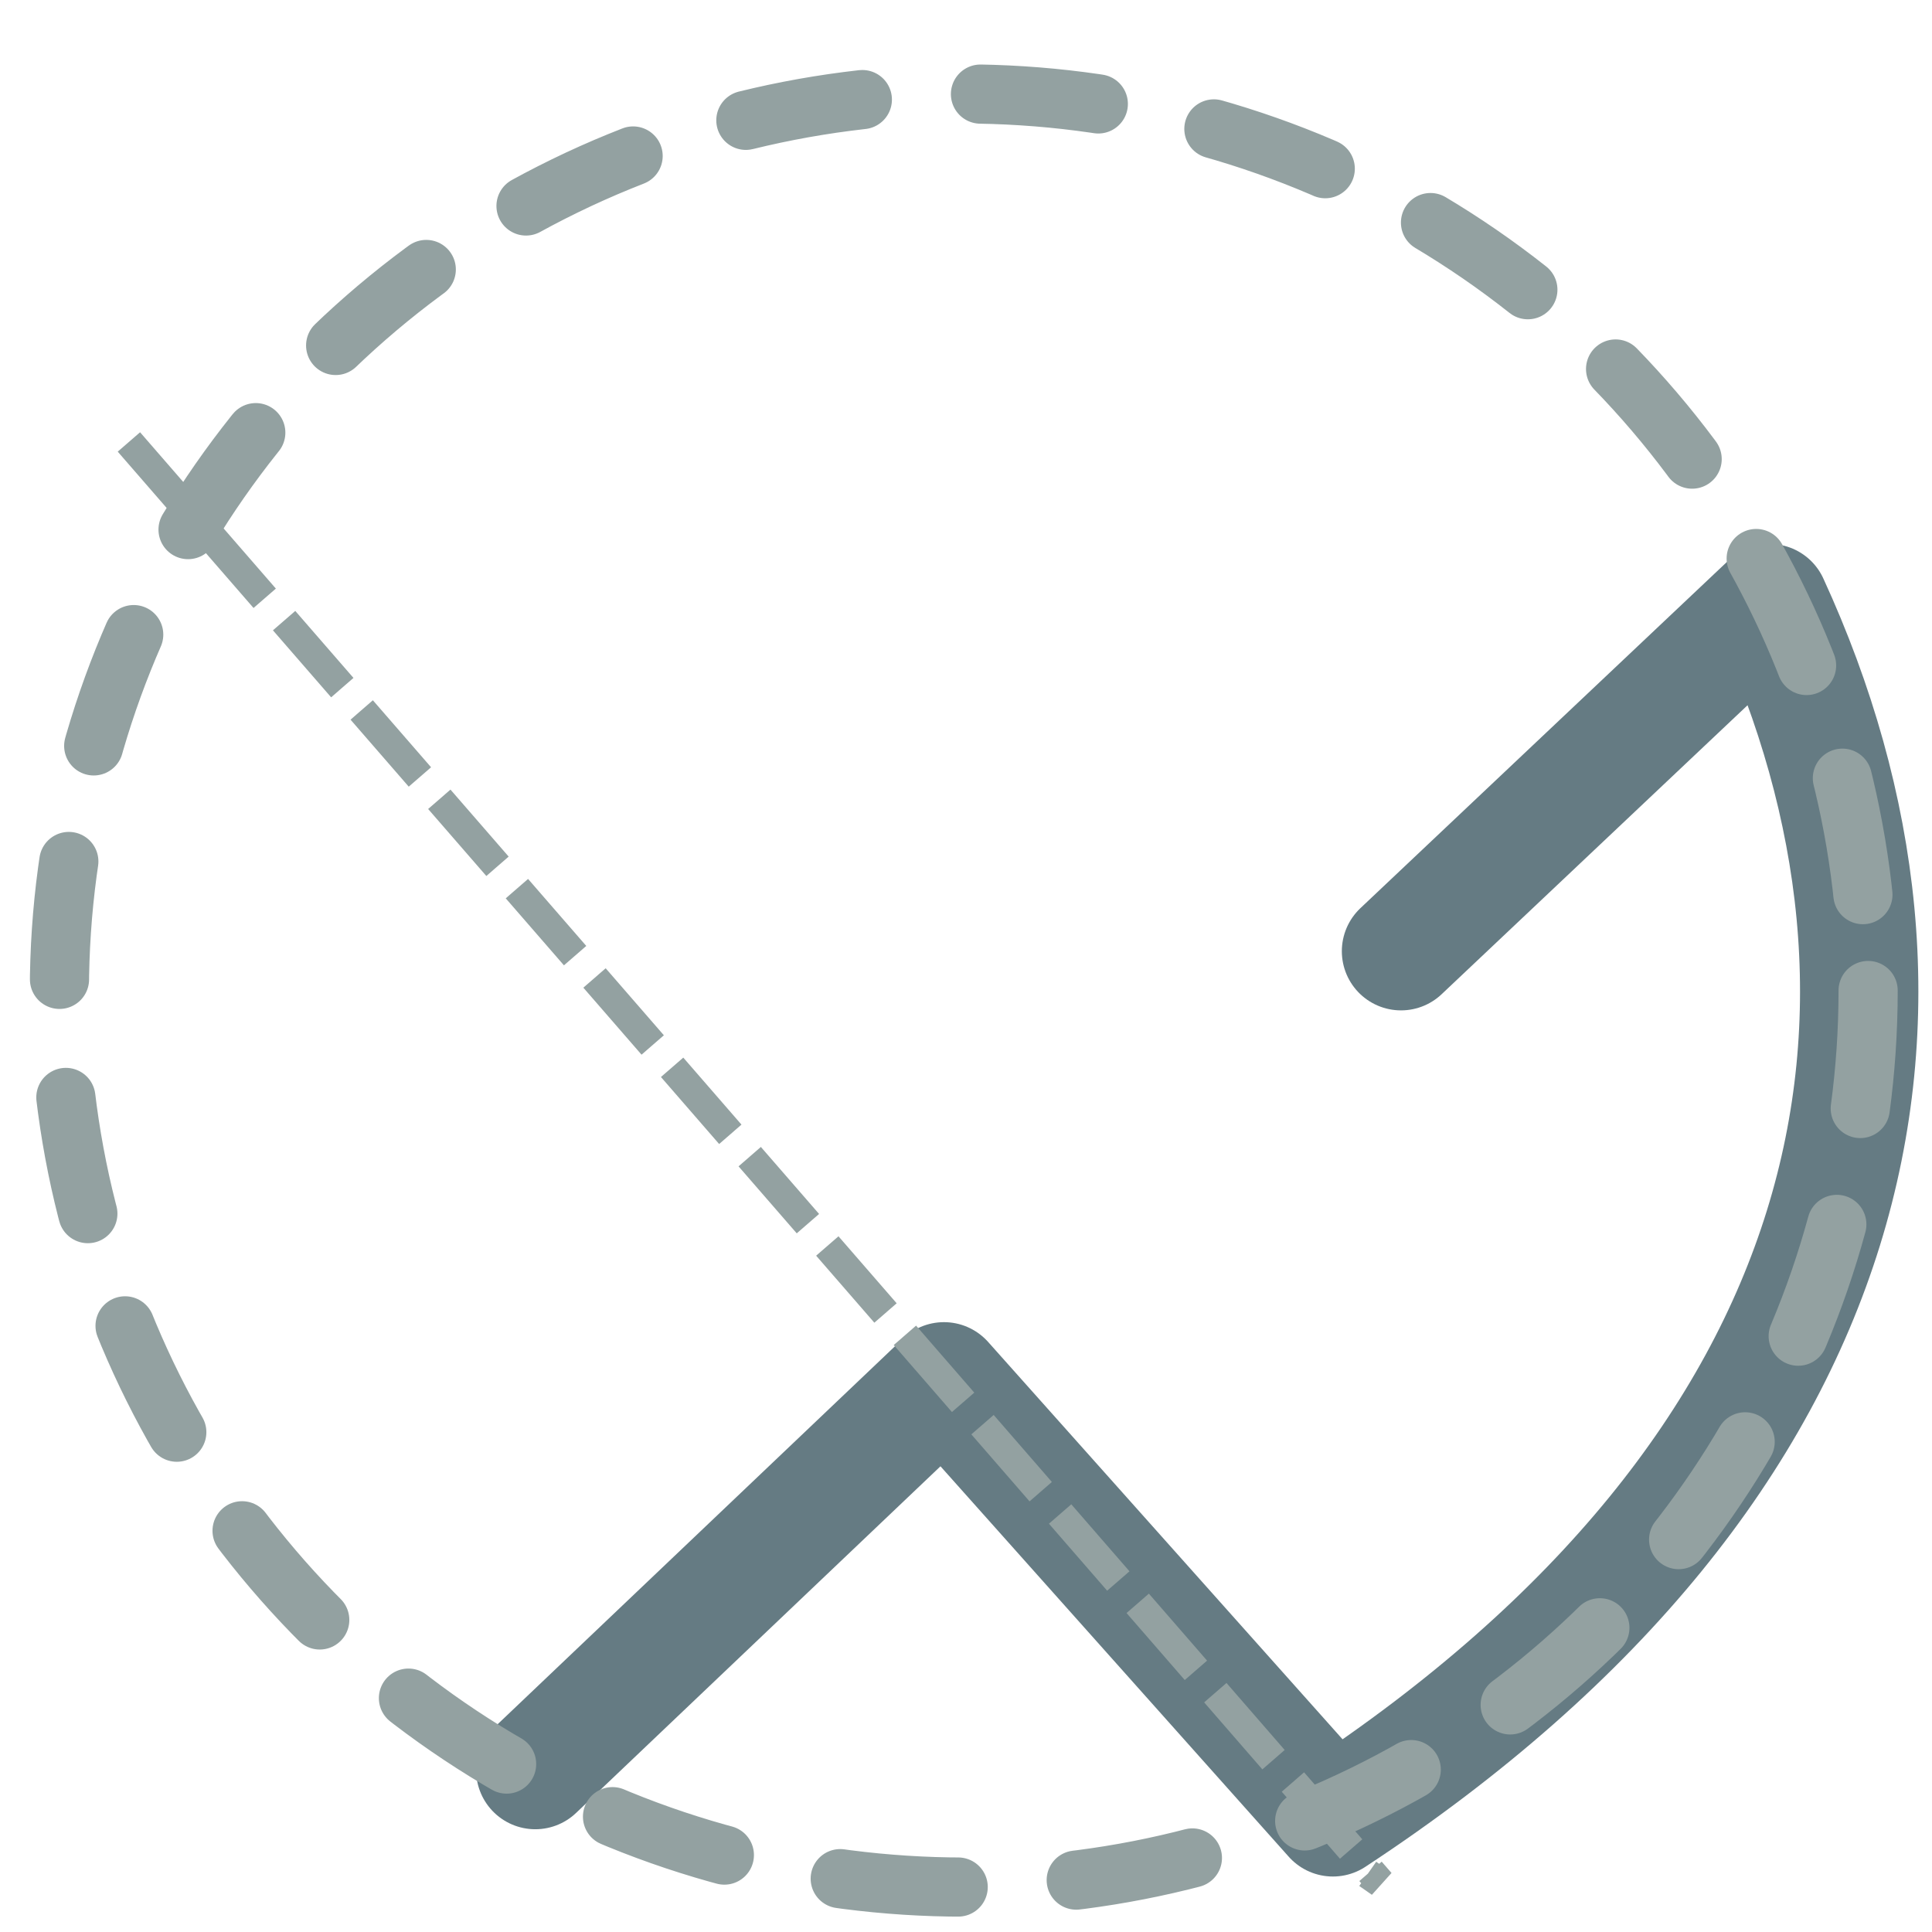 <?xml version="1.0" encoding="UTF-8" standalone="no"?>
<!-- Created with Inkscape (http://www.inkscape.org/) -->

<svg
   xmlns:osb="http://www.openswatchbook.org/uri/2009/osb"
   xmlns:dc="http://purl.org/dc/elements/1.1/"
   xmlns:cc="http://creativecommons.org/ns#"
   xmlns:rdf="http://www.w3.org/1999/02/22-rdf-syntax-ns#"
   xmlns:svg="http://www.w3.org/2000/svg"
   xmlns="http://www.w3.org/2000/svg"
   xmlns:xlink="http://www.w3.org/1999/xlink"
   xmlns:sodipodi="http://sodipodi.sourceforge.net/DTD/sodipodi-0.dtd"
   xmlns:inkscape="http://www.inkscape.org/namespaces/inkscape"
   width="32"
   height="32"
   id="svg4134"
   version="1.1"
   inkscape:version="0.91 r13725"
   sodipodi:docname="cooking.svg"
   inkscape:export-filename="/home/mmakowski/Projects/website/static/img/cooking.png"
   inkscape:export-xdpi="45.48"
   inkscape:export-ydpi="45.48">
  <defs
     id="defs4136">
    <linearGradient
       id="linearGradient5191"
       osb:paint="solid">
      <stop
         style="stop-color:#93a1a1;stop-opacity:1;"
         offset="0"
         id="stop5193" />
    </linearGradient>
    <linearGradient
       inkscape:collect="always"
       xlink:href="#linearGradient5191"
       id="linearGradient5195"
       x1="0.494"
       y1="1036.768"
       x2="31.432"
       y2="1036.768"
       gradientUnits="userSpaceOnUse" />
  </defs>
  <sodipodi:namedview
     id="base"
     pagecolor="#ffffff"
     bordercolor="#666666"
     borderopacity="1.0"
     inkscape:pageopacity="0.0"
     inkscape:pageshadow="2"
     inkscape:zoom="22.4"
     inkscape:cx="9.1811413"
     inkscape:cy="24.889371"
     inkscape:document-units="px"
     inkscape:current-layer="layer1"
     showgrid="false"
     width="64px"
     inkscape:window-width="2560"
     inkscape:window-height="1440"
     inkscape:window-x="0"
     inkscape:window-y="0"
     inkscape:window-maximized="0" />
  <g
     inkscape:label="Layer 1"
     inkscape:groupmode="layer"
     id="layer1"
     transform="translate(0,-1020.362)">
    <path
       style="fill:none;stroke:#657b83;stroke-width:1.96;stroke-linecap:round;stroke-linejoin:round;stroke-miterlimit:4;stroke-dasharray:none;stroke-opacity:1;marker-mid:none;marker-end:none"
       d="m 8.866,1049.68 6.769,-6.439 6.442,7.222 c 8.952,-5.883 10.3,-13.434 7.232,-20.112 l -6.104,5.766"
       id="path4142"
       inkscape:connector-curvature="0"
       sodipodi:nodetypes="ccccc" />
    <g
       id="g4646"
       style="stroke:url(#linearGradient5195)">
      <ellipse
         ry="14.85"
         rx="14.979"
         cy="1036.768"
         cx="15.963"
         id="path5199"
         style="fill:none;stroke:url(#linearGradient5195);stroke-width:0.98;stroke-linecap:round;stroke-linejoin:round;stroke-miterlimit:4;stroke-dasharray:1.96, 1.96;stroke-dashoffset:0;stroke-opacity:1" />
      <path
         inkscape:connector-curvature="0"
         id="path7030"
         d="m 7.64,1050.971 22.915,-21.772 -0.137,0.215 0,0"
         style="fill:none;stroke:url(#linearGradient5195);stroke-width:0.49;stroke-linecap:butt;stroke-linejoin:miter;stroke-miterlimit:4;stroke-dasharray:1.47, 0.49;stroke-dashoffset:0;stroke-opacity:1" />
      <path
         inkscape:connector-curvature="0"
         id="path7030-2"
         d="m 2.135,1027.682 20.728,23.863 -0.209,-0.146 0,0"
         style="fill:none;stroke:url(#linearGradient5195);stroke-width:0.49;stroke-linecap:butt;stroke-linejoin:miter;stroke-miterlimit:4;stroke-dasharray:1.47, 0.49;stroke-dashoffset:0;stroke-opacity:1" />
    </g>
  </g>
</svg>
